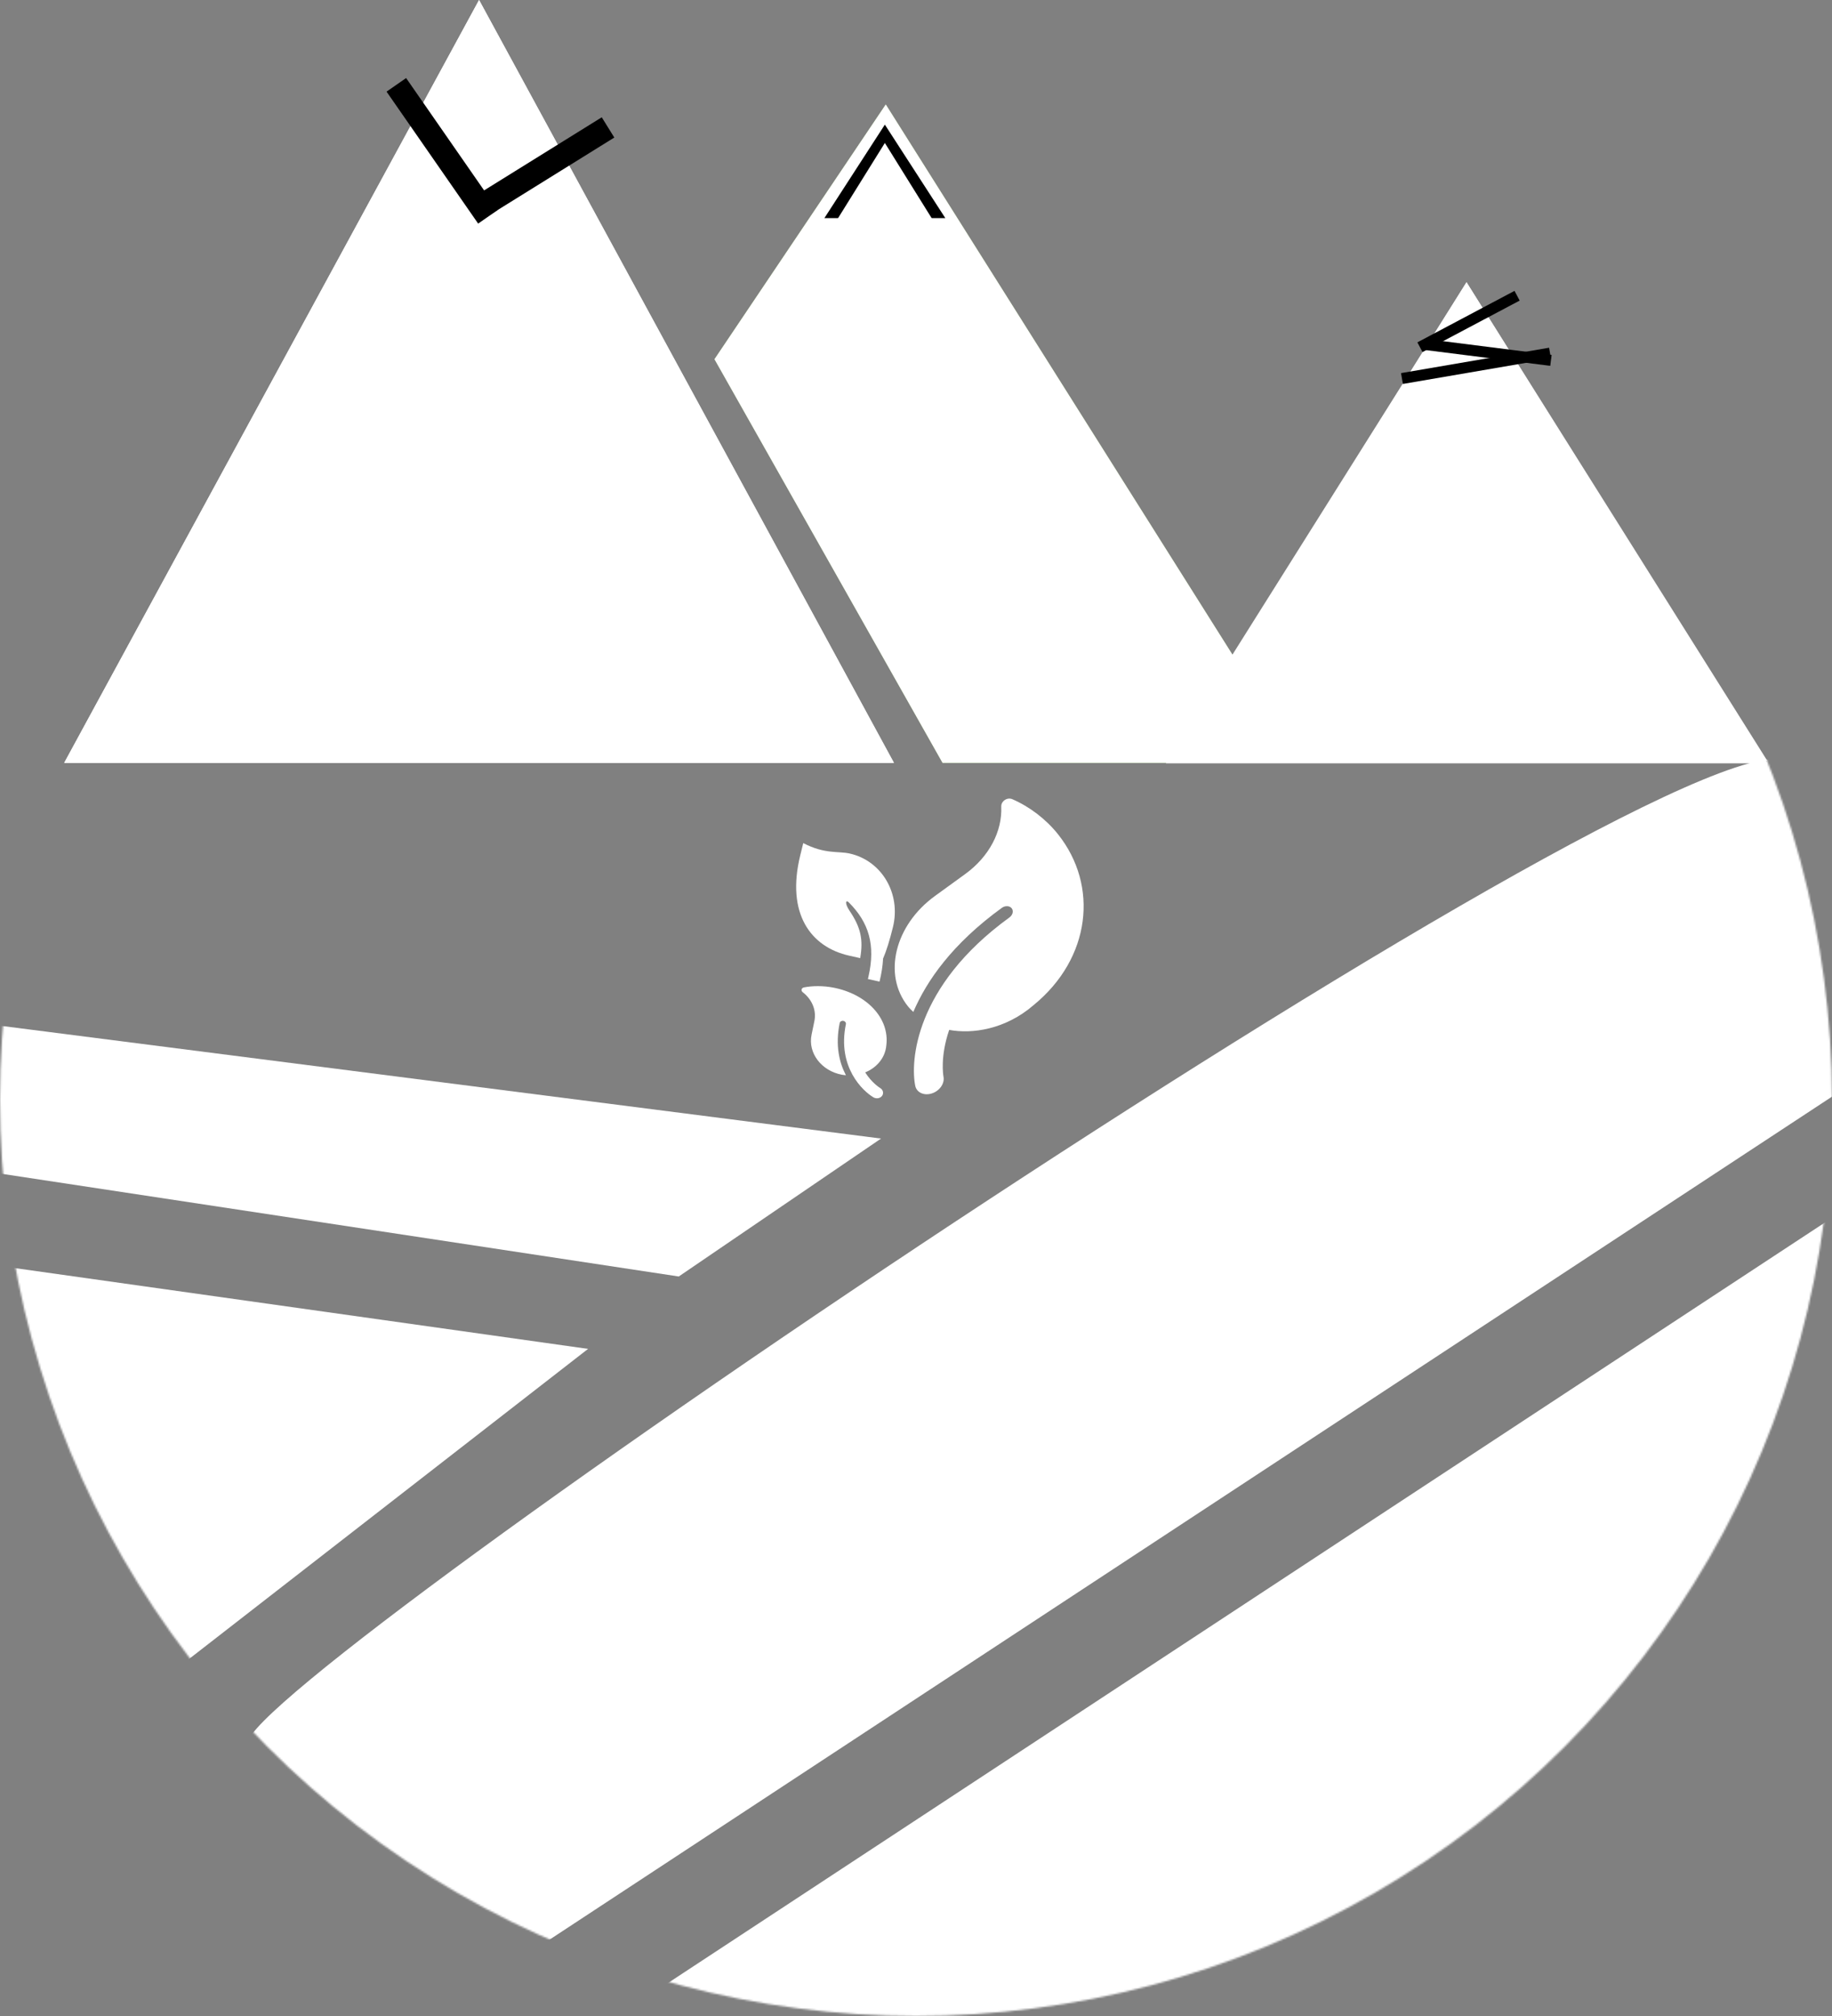 <svg width="1000" height="1100" viewBox="0 0 1000 1100" fill="none" xmlns="http://www.w3.org/2000/svg">
<rect x="0" y="0" width="1000" height="1100" fill="#808080" stroke="none"/>
<path d="M483.5 57L709.966 416.25H514.5L390 196L483.5 57Z" fill="#A5CE7D"/>
<path d="M483.5 57L709.966 416.25H514.5L390 196L483.5 57Z" fill="white"/>
<path d="M800.5 154L964.612 415H636.388L800.5 154Z" fill="white"/>
<path d="M800.5 154L964.612 416.5H636.388L800.5 154Z" fill="white"/>
<path d="M261.5 0L487.966 416.25H35.034L261.5 0Z" fill="white"/>
<path d="M261.5 0L487.966 416.25H35.034L261.5 0Z" fill="white"/>
<mask id="mask0_101_3" style="mask-type:alpha" maskUnits="userSpaceOnUse" x="0" y="100" width="1000" height="1000">
<circle cx="500" cy="600" r="500" fill="#8E8E8E"/>
</mask>
<g mask="url(#mask0_101_3)">
<path d="M135 951.353C135 915.706 934.5 373 978 416.5C1021.5 460 1098.83 533.432 1098.83 533.432L233.844 1101.79C233.844 1101.79 135 987 135 951.353Z" fill="white"/>
<path d="M-506.734 494.791L480.923 621.238L370.5 696.5L-517 561.932L-506.734 494.791Z" fill="white"/>
<path d="M-109.555 675.333L321 736L-64.5 1035.46L-233 791.097L-109.555 675.333Z" fill="white"/>
<rect x="288" y="1132.35" width="1035" height="180" transform="rotate(-33.308 288 1132.35)" fill="white"/>
</g>
<path d="M552.547 436.059C549.763 434.859 546.388 437.179 546.535 440.11C547.126 453.559 540.008 467.371 526.89 476.885L510.336 488.89C488.403 504.798 481.785 531.738 495.562 549.038C496.471 550.18 497.508 551.153 498.536 552.158C505.798 535.126 519.813 514.972 546.836 495.374C548.657 494.053 551.082 494.148 552.226 495.584C553.37 497.02 552.816 499.275 550.995 500.596C498.976 538.323 496.946 579.469 499.588 592.46C500.34 596.111 504.372 597.976 508.615 596.623C512.893 595.272 515.714 591.191 515.016 587.527C514.859 586.714 513.115 576.573 518.119 561.951C530.528 564.253 548.72 561.847 564.342 548.303C595.346 522.882 599.912 483.321 577.506 455.186C570.981 446.993 561.989 440.127 552.547 436.059V436.059Z" fill="white"/>
<path d="M438.853 538.766C437.425 539.043 437.063 540.53 438.18 541.391C443.273 545.36 445.75 551.22 444.527 557.154L442.984 564.641C440.939 574.561 448.36 584.314 459.552 586.415C460.291 586.554 461.014 586.612 461.745 586.681C458.151 579.805 455.831 570.416 458.35 558.193C458.52 557.37 459.419 556.839 460.348 557.013C461.277 557.188 461.899 558.004 461.729 558.828C456.879 582.356 471.093 595.386 476.751 598.743C478.345 599.683 480.459 599.322 481.481 597.929C482.515 596.529 482.04 594.632 480.461 593.674C480.11 593.463 475.807 590.769 472.282 585.15C477.542 582.988 483.154 578.053 483.807 570.311C485.632 555.392 472.897 542.26 454.695 538.843C449.395 537.848 443.696 537.828 438.853 538.766V538.766Z" fill="white"/>
<path d="M438.461 460.029L436.834 466.638C429 498.45 442.482 516.722 463.5 521.436L469.532 522.788C471.31 512.685 469.819 505.994 463.818 497.095C460.866 492.719 461.69 490.76 463.283 492.348C474.258 503.283 478.018 515.577 474.036 532.969L473.744 534.194L480.087 535.617C481.197 531.113 481.835 526.943 482.027 523.038C483.809 518.926 485.606 513.206 487.411 505.877C491.906 487.626 481.35 469.648 463.833 465.72C457.49 464.297 450.334 466.179 438.461 460.029Z" fill="white"/>
<line x1="216.339" y1="46.292" x2="266.339" y2="118.292" stroke="black" stroke-width="13"/>
<line x1="331.892" y1="69.522" x2="257.43" y2="115.775" stroke="black" stroke-width="13"/>
<path d="M483 68L516 119H450L483 68Z" fill="black"/>
<path d="M483 78L516 131H450L483 78Z" fill="white"/>
<rect x="773.681" y="186.801" width="60" height="6" transform="rotate(-27.921 773.681 186.801)" fill="black"/>
<rect x="778.503" y="185" width="69" height="6" transform="rotate(7.217 778.503 185)" fill="black"/>
<rect x="764.755" y="203.583" width="82" height="6" transform="rotate(-9.726 764.755 203.583)" fill="black"/>
</svg>

